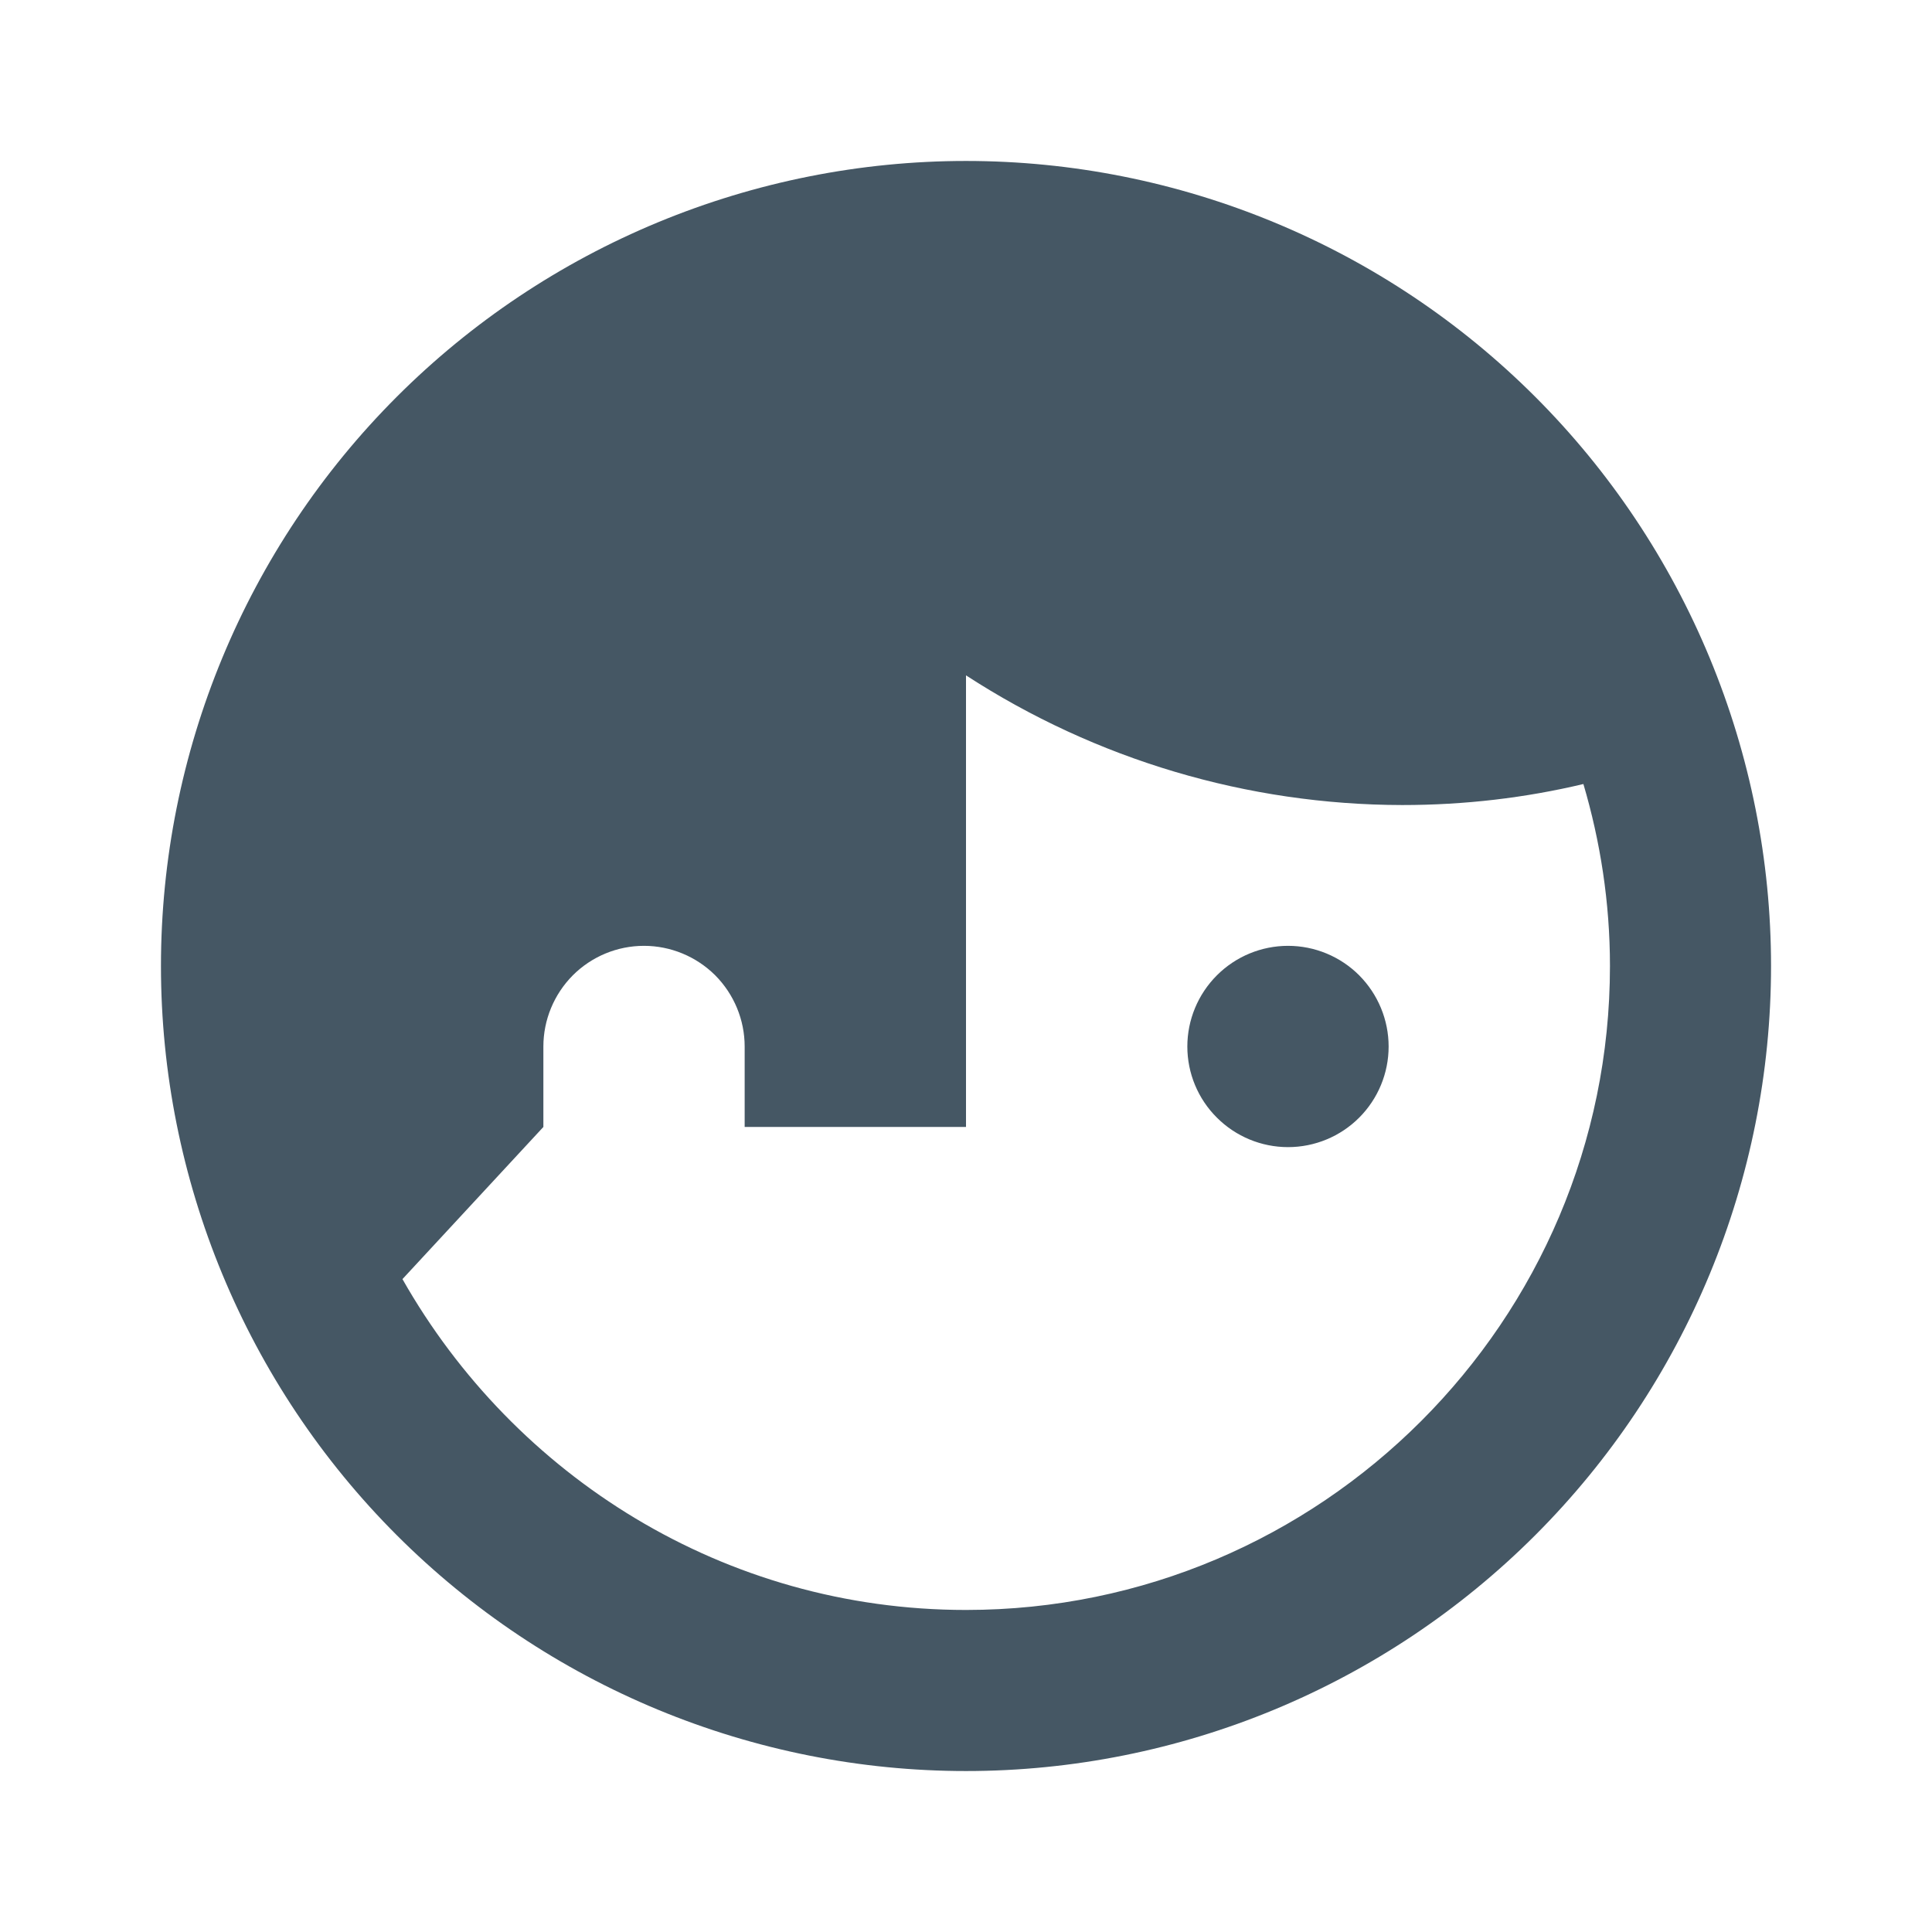 <svg width="16" height="16" viewBox="0 0 16 16" fill="none" xmlns="http://www.w3.org/2000/svg">
<path d="M8 1.333C7.125 1.333 6.258 1.506 5.449 1.841C4.64 2.176 3.905 2.667 3.286 3.286C2.036 4.536 1.333 6.232 1.333 8C1.333 9.768 2.036 11.464 3.286 12.714C3.905 13.333 4.64 13.824 5.449 14.159C6.258 14.494 7.125 14.667 8 14.667C9.768 14.667 11.464 13.964 12.714 12.714C13.964 11.464 14.667 9.768 14.667 8C14.667 7.124 14.494 6.258 14.159 5.449C13.824 4.64 13.333 3.905 12.714 3.286C12.095 2.667 11.36 2.176 10.551 1.841C9.742 1.506 8.876 1.333 8 1.333ZM8 5.593C9.076 6.292 10.331 6.665 11.613 6.667C12.133 6.667 12.633 6.607 13.113 6.493C13.253 6.967 13.333 7.473 13.333 8C13.333 10.94 10.94 13.333 8 13.333C6 13.333 4.26 12.227 3.333 10.593L4.5 9.333V8.667C4.5 8.446 4.588 8.234 4.744 8.077C4.9 7.921 5.112 7.833 5.333 7.833C5.554 7.833 5.766 7.921 5.923 8.077C6.079 8.234 6.167 8.446 6.167 8.667V9.333H8M10.667 7.833C10.446 7.833 10.234 7.921 10.078 8.077C9.921 8.234 9.833 8.446 9.833 8.667C9.833 8.888 9.921 9.1 10.078 9.256C10.234 9.412 10.446 9.5 10.667 9.5C10.888 9.5 11.1 9.412 11.256 9.256C11.412 9.1 11.5 8.888 11.5 8.667C11.5 8.446 11.412 8.234 11.256 8.077C11.1 7.921 10.888 7.833 10.667 7.833Z" fill="#455764"/>
</svg>
